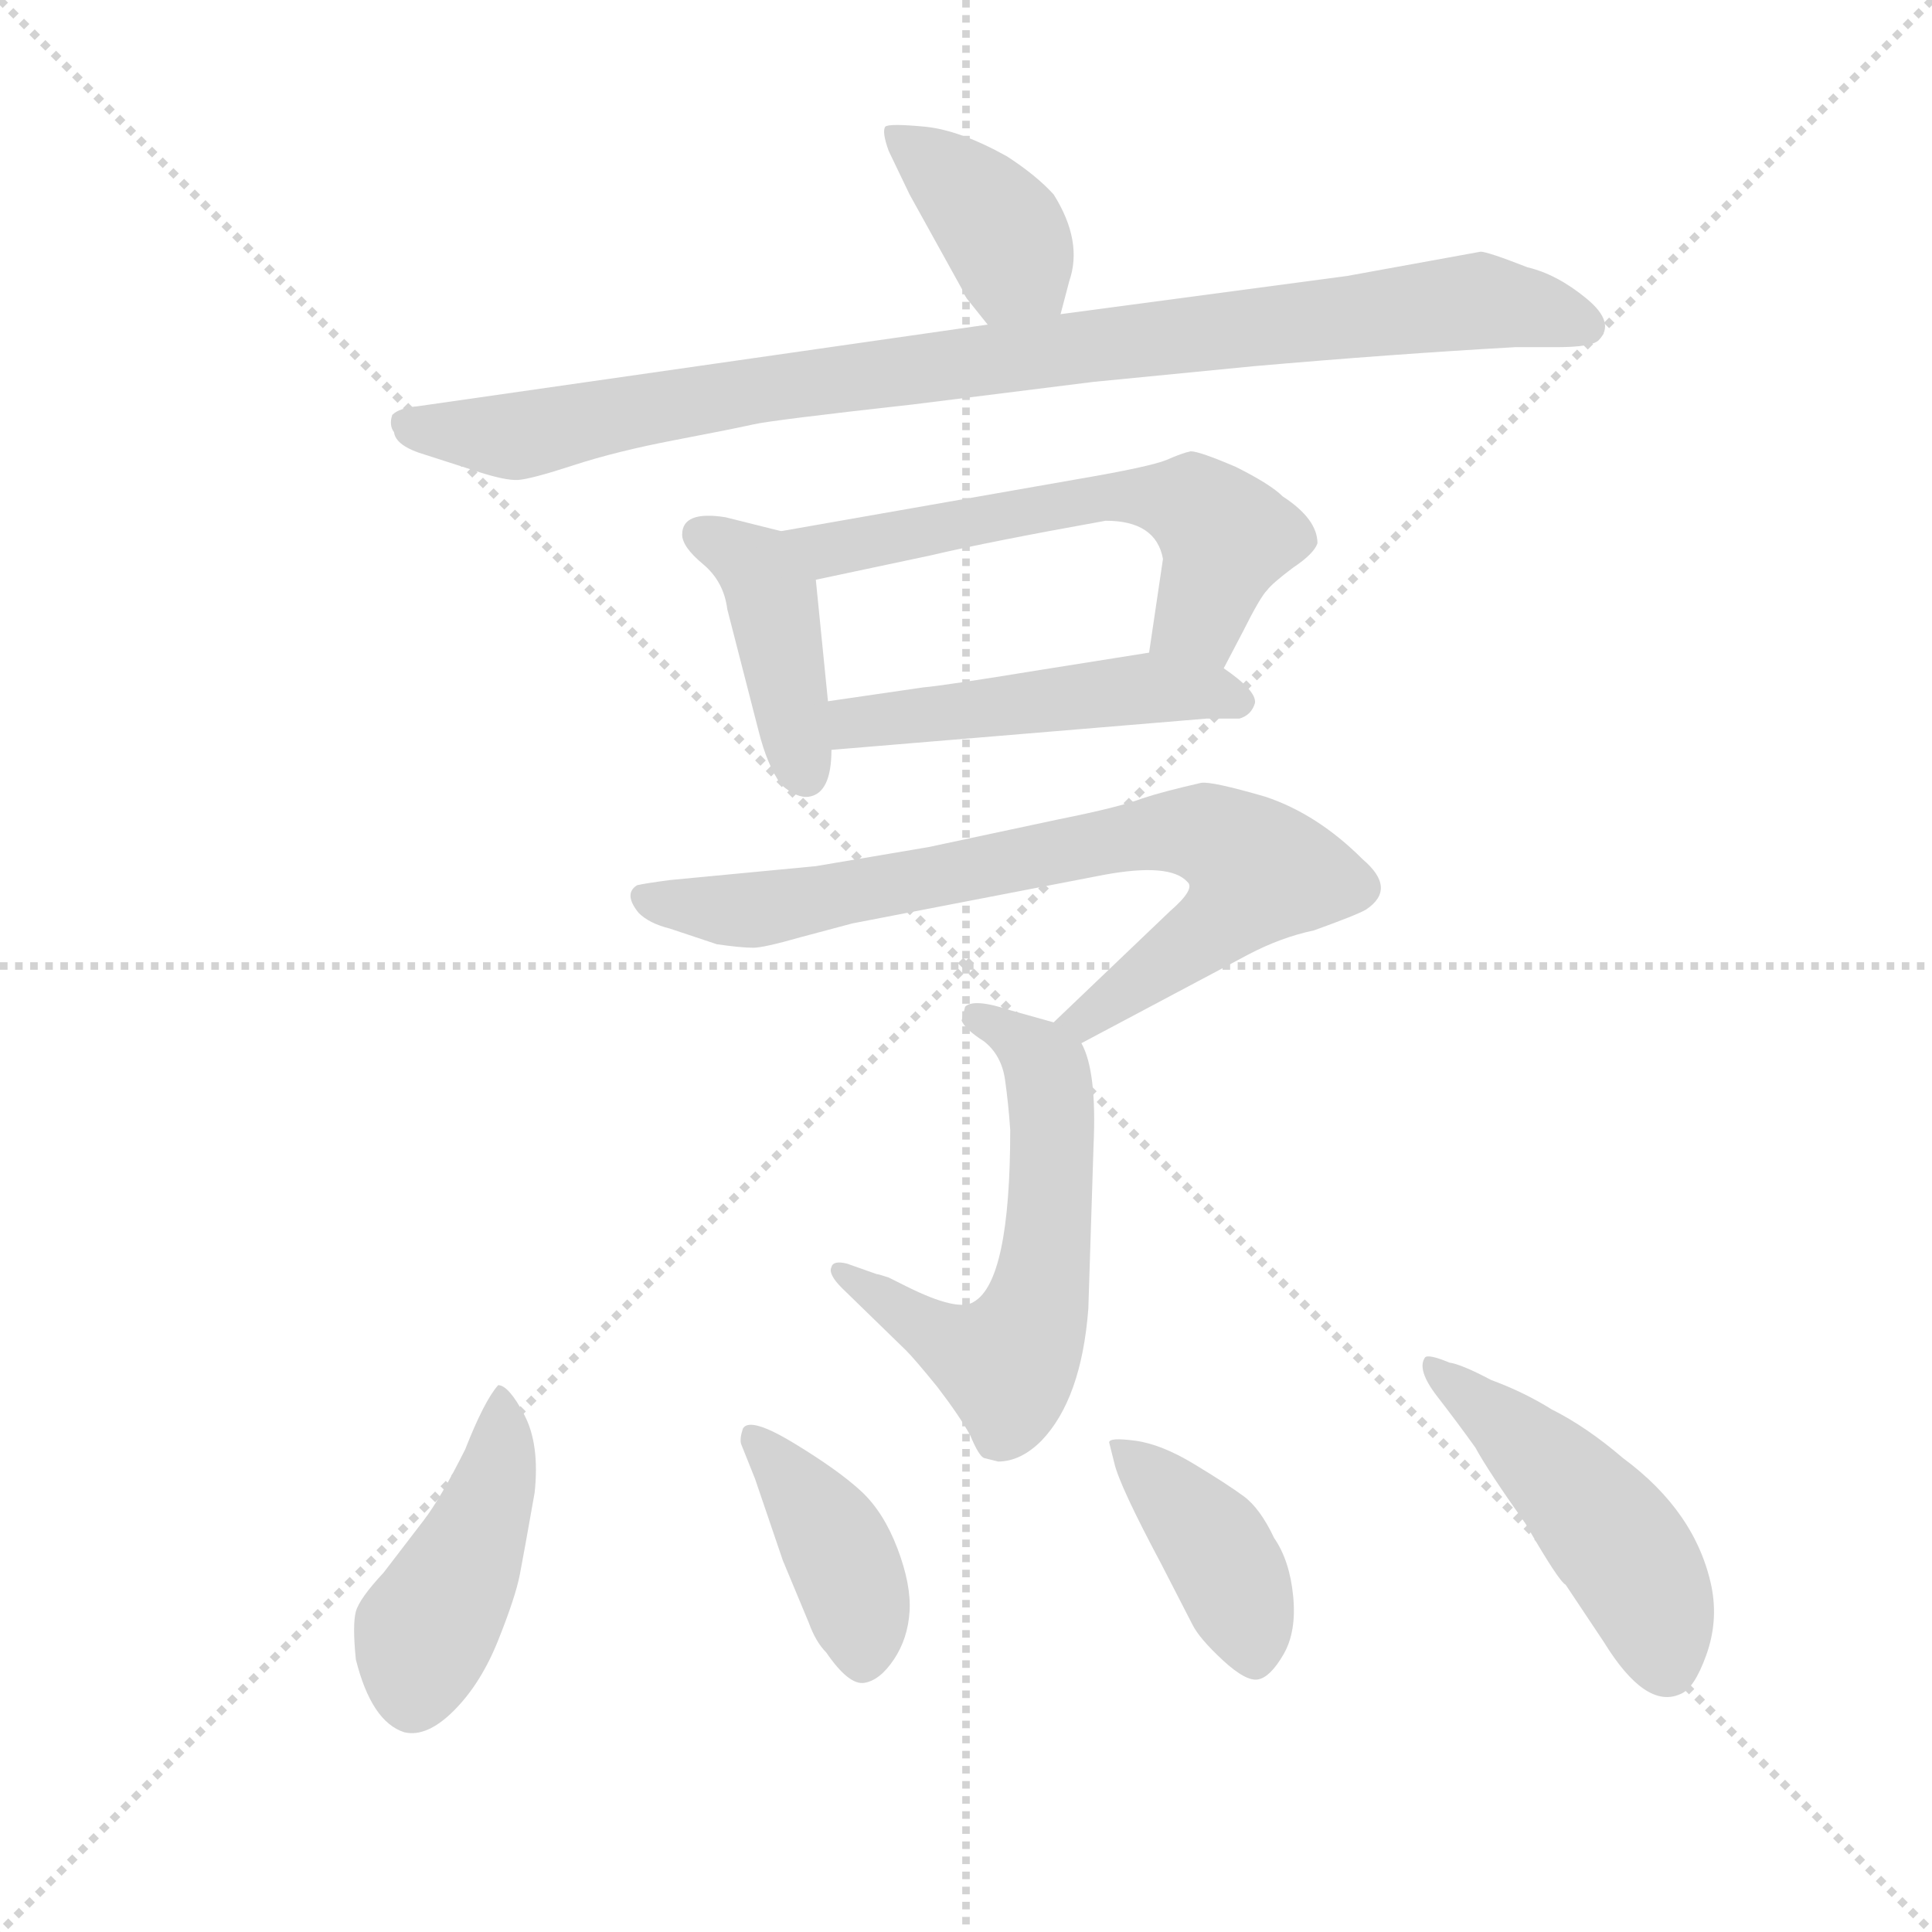 <svg version="1.1" viewBox="0 0 1024 1024" xmlns="http://www.w3.org/2000/svg">
  <g stroke="lightgray" stroke-dasharray="1,1" stroke-width="1" transform="scale(4, 4)">
    <line x1="0" y1="0" x2="256" y2="256"></line>
    <line x1="256" y1="0" x2="0" y2="256"></line>
    <line x1="128" y1="0" x2="128" y2="256"></line>
    <line x1="0" y1="128" x2="256" y2="128"></line>
  </g>
  <g transform="scale(0.92, -0.92) translate(60, -850)">
    <style type="text/css">
      
        @keyframes keyframes0 {
          from {
            stroke: blue;
            stroke-dashoffset: 387;
            stroke-width: 128;
          }
          56% {
            animation-timing-function: step-end;
            stroke: blue;
            stroke-dashoffset: 0;
            stroke-width: 128;
          }
          to {
            stroke: black;
            stroke-width: 1024;
          }
        }
        #make-me-a-hanzi-animation-0 {
          animation: keyframes0 0.565s both;
          animation-delay: 0s;
          animation-timing-function: linear;
        }
      
        @keyframes keyframes1 {
          from {
            stroke: blue;
            stroke-dashoffset: 942;
            stroke-width: 128;
          }
          75% {
            animation-timing-function: step-end;
            stroke: blue;
            stroke-dashoffset: 0;
            stroke-width: 128;
          }
          to {
            stroke: black;
            stroke-width: 1024;
          }
        }
        #make-me-a-hanzi-animation-1 {
          animation: keyframes1 1.017s both;
          animation-delay: 0.565s;
          animation-timing-function: linear;
        }
      
        @keyframes keyframes2 {
          from {
            stroke: blue;
            stroke-dashoffset: 417;
            stroke-width: 128;
          }
          58% {
            animation-timing-function: step-end;
            stroke: blue;
            stroke-dashoffset: 0;
            stroke-width: 128;
          }
          to {
            stroke: black;
            stroke-width: 1024;
          }
        }
        #make-me-a-hanzi-animation-2 {
          animation: keyframes2 0.589s both;
          animation-delay: 1.582s;
          animation-timing-function: linear;
        }
      
        @keyframes keyframes3 {
          from {
            stroke: blue;
            stroke-dashoffset: 590;
            stroke-width: 128;
          }
          66% {
            animation-timing-function: step-end;
            stroke: blue;
            stroke-dashoffset: 0;
            stroke-width: 128;
          }
          to {
            stroke: black;
            stroke-width: 1024;
          }
        }
        #make-me-a-hanzi-animation-3 {
          animation: keyframes3 0.73s both;
          animation-delay: 2.171s;
          animation-timing-function: linear;
        }
      
        @keyframes keyframes4 {
          from {
            stroke: blue;
            stroke-dashoffset: 489;
            stroke-width: 128;
          }
          61% {
            animation-timing-function: step-end;
            stroke: blue;
            stroke-dashoffset: 0;
            stroke-width: 128;
          }
          to {
            stroke: black;
            stroke-width: 1024;
          }
        }
        #make-me-a-hanzi-animation-4 {
          animation: keyframes4 0.648s both;
          animation-delay: 2.901s;
          animation-timing-function: linear;
        }
      
        @keyframes keyframes5 {
          from {
            stroke: blue;
            stroke-dashoffset: 763;
            stroke-width: 128;
          }
          71% {
            animation-timing-function: step-end;
            stroke: blue;
            stroke-dashoffset: 0;
            stroke-width: 128;
          }
          to {
            stroke: black;
            stroke-width: 1024;
          }
        }
        #make-me-a-hanzi-animation-5 {
          animation: keyframes5 0.871s both;
          animation-delay: 3.549s;
          animation-timing-function: linear;
        }
      
        @keyframes keyframes6 {
          from {
            stroke: blue;
            stroke-dashoffset: 591;
            stroke-width: 128;
          }
          66% {
            animation-timing-function: step-end;
            stroke: blue;
            stroke-dashoffset: 0;
            stroke-width: 128;
          }
          to {
            stroke: black;
            stroke-width: 1024;
          }
        }
        #make-me-a-hanzi-animation-6 {
          animation: keyframes6 0.731s both;
          animation-delay: 4.42s;
          animation-timing-function: linear;
        }
      
        @keyframes keyframes7 {
          from {
            stroke: blue;
            stroke-dashoffset: 441;
            stroke-width: 128;
          }
          59% {
            animation-timing-function: step-end;
            stroke: blue;
            stroke-dashoffset: 0;
            stroke-width: 128;
          }
          to {
            stroke: black;
            stroke-width: 1024;
          }
        }
        #make-me-a-hanzi-animation-7 {
          animation: keyframes7 0.609s both;
          animation-delay: 5.151s;
          animation-timing-function: linear;
        }
      
        @keyframes keyframes8 {
          from {
            stroke: blue;
            stroke-dashoffset: 402;
            stroke-width: 128;
          }
          57% {
            animation-timing-function: step-end;
            stroke: blue;
            stroke-dashoffset: 0;
            stroke-width: 128;
          }
          to {
            stroke: black;
            stroke-width: 1024;
          }
        }
        #make-me-a-hanzi-animation-8 {
          animation: keyframes8 0.577s both;
          animation-delay: 5.76s;
          animation-timing-function: linear;
        }
      
        @keyframes keyframes9 {
          from {
            stroke: blue;
            stroke-dashoffset: 403;
            stroke-width: 128;
          }
          57% {
            animation-timing-function: step-end;
            stroke: blue;
            stroke-dashoffset: 0;
            stroke-width: 128;
          }
          to {
            stroke: black;
            stroke-width: 1024;
          }
        }
        #make-me-a-hanzi-animation-9 {
          animation: keyframes9 0.578s both;
          animation-delay: 6.337s;
          animation-timing-function: linear;
        }
      
        @keyframes keyframes10 {
          from {
            stroke: blue;
            stroke-dashoffset: 480;
            stroke-width: 128;
          }
          61% {
            animation-timing-function: step-end;
            stroke: blue;
            stroke-dashoffset: 0;
            stroke-width: 128;
          }
          to {
            stroke: black;
            stroke-width: 1024;
          }
        }
        #make-me-a-hanzi-animation-10 {
          animation: keyframes10 0.641s both;
          animation-delay: 6.915s;
          animation-timing-function: linear;
        }
      
    </style>
    
      <path d="M 551 669 L 556 688 Q 564 711 547 738 Q 537 749 520 760 Q 493 775 473 777 Q 452 779 450 777 Q 448 774 452 763 L 464 738 L 495 682 Q 495 681 497 678 L 509 663 C 528 640 543 640 551 669 Z" fill="lightgray"></path>
    
      <path d="M 509 663 L 181 616 Q 170 615 166 611 Q 164 605 167 601 Q 168 593 185 588 L 213 579 Q 231 573 238.5 573.5 Q 246 574 270.5 582 Q 295 590 329 596.5 Q 363 603 374 605.5 Q 385 608 466 617 L 570 630 L 662 639 Q 742 646 813 650 L 837 650 Q 857 650 861 654 Q 871 664 854 678 Q 837 692 820 696 Q 797 705 793 705 L 716 691 L 551 669 L 509 663 Z" fill="lightgray"></path>
    
      <path d="M 390 544 L 358 552 Q 333 556 333 542 Q 333 535 345 525 Q 357 515 359 499 L 377 429 Q 382 409 390 398 Q 399 390 406 391 Q 419 393 419 418 L 417 446 L 410 516 C 408 540 408 540 390 544 Z" fill="lightgray"></path>
    
      <path d="M 645 465 L 656 486 Q 666 506 670 510 Q 673 514 685 523 Q 697 531 699 537 Q 699 551 679 564 Q 672 571 652 581 Q 631 590 626 590 Q 621 589 612 585 Q 602 581 561 574 L 390 544 C 360 539 381 510 410 516 L 476 530 Q 510 538 577 550 Q 606 550 610 528 L 602 474 C 598 444 631 438 645 465 Z" fill="lightgray"></path>
    
      <path d="M 419 418 L 635 436 L 654 436 Q 661 438 663 445 Q 664 452 645 465 C 627 478 627 478 602 474 L 539 464 Q 484 455 472 454 L 417 446 C 387 442 389 416 419 418 Z" fill="lightgray"></path>
    
      <path d="M 563 249 L 659 300 Q 678 310 697 314 Q 722 323 727 326 Q 745 338 725 355 Q 699 381 669 391 Q 638 400 632 399 Q 610 394 598 390 Q 585 385 550 378 L 475 362 Q 469 361 410 351 L 326 343 Q 311 341 307 340 Q 299 335 308 324 Q 314 318 326 315 L 353 306 Q 367 304 374 304 Q 380 304 401 310 L 431 318 L 576 346 Q 614 353 624 342 Q 629 338 614 325 L 547 261 C 525 240 537 235 563 249 Z" fill="lightgray"></path>
    
      <path d="M 547 261 L 522 268 Q 501 275 496 270 L 494 262 Q 496 257 507 250 Q 517 242 519 228 Q 521 214 522 199 Q 522 112 501 100 Q 492 94 462 109 L 452 114 Q 446 116 445 116 L 428 122 Q 420 124 419 120 Q 417 116 425 108 L 462 72 Q 467 67 480 51 Q 493 34 499 23 Q 504 11 507 10 L 515 8 Q 528 8 540 20 Q 563 44 567 96 L 570 190 Q 572 233 563 249 C 560 257 560 257 547 261 Z" fill="lightgray"></path>
    
      <path d="M 227 52 Q 219 43 208 15 Q 194 -13 184 -26 L 161 -56 Q 147 -71 145 -78.5 Q 143 -86 145 -106 Q 154 -142 173 -148 Q 186 -151 201.5 -135.5 Q 217 -120 227 -95 Q 237 -70 239.5 -57 Q 242 -44 248 -10 Q 251 18 242 35 Q 233 52 227 52 Z" fill="lightgray"></path>
    
      <path d="M 367 18 L 375 -2 L 391 -49 L 406 -85 Q 410 -96 416 -102 Q 429 -121 438 -119.5 Q 447 -118 455 -106 Q 463 -94 464 -78.5 Q 465 -63 457 -42 Q 449 -21 436 -9 Q 423 3 397.5 18.5 Q 372 34 368 27 Q 366 21 367 18 Z" fill="lightgray"></path>
    
      <path d="M 582 7 Q 585 -6 609 -51 L 627 -86 Q 631 -94 644.5 -106.5 Q 658 -119 665 -117.5 Q 672 -116 679.5 -103 Q 687 -90 685 -69.5 Q 683 -49 674 -36 Q 666 -19 656.5 -12 Q 647 -5 628 6.5 Q 609 18 594 20 Q 579 22 579 19 L 582 7 Z" fill="lightgray"></path>
    
      <path d="M 875 10 Q 854 28 834 38 Q 818 48 799 55 Q 782 64 775 65 Q 763 70 761 68 Q 756 61 768 45.5 Q 780 30 790 16 Q 797 3 819 -28 Q 838 -61 842 -63 L 864 -96 Q 888 -135 908 -126 Q 916 -123 923 -103.5 Q 930 -84 926 -64 Q 917 -21 875 10 Z" fill="lightgray"></path>
    
    
      <clipPath id="make-me-a-hanzi-clip-0">
        <path d="M 551 669 L 556 688 Q 564 711 547 738 Q 537 749 520 760 Q 493 775 473 777 Q 452 779 450 777 Q 448 774 452 763 L 464 738 L 495 682 Q 495 681 497 678 L 509 663 C 528 640 543 640 551 669 Z"></path>
      </clipPath>
      <path clip-path="url(#make-me-a-hanzi-clip-0)" d="M 455 770 L 507 730 L 543 676" fill="none" id="make-me-a-hanzi-animation-0" stroke-dasharray="259 518" stroke-linecap="round"></path>
    
      <clipPath id="make-me-a-hanzi-clip-1">
        <path d="M 509 663 L 181 616 Q 170 615 166 611 Q 164 605 167 601 Q 168 593 185 588 L 213 579 Q 231 573 238.5 573.5 Q 246 574 270.5 582 Q 295 590 329 596.5 Q 363 603 374 605.5 Q 385 608 466 617 L 570 630 L 662 639 Q 742 646 813 650 L 837 650 Q 857 650 861 654 Q 871 664 854 678 Q 837 692 820 696 Q 797 705 793 705 L 716 691 L 551 669 L 509 663 Z"></path>
      </clipPath>
      <path clip-path="url(#make-me-a-hanzi-clip-1)" d="M 176 607 L 183 602 L 236 599 L 379 626 L 775 675 L 802 676 L 853 662" fill="none" id="make-me-a-hanzi-animation-1" stroke-dasharray="814 1628" stroke-linecap="round"></path>
    
      <clipPath id="make-me-a-hanzi-clip-2">
        <path d="M 390 544 L 358 552 Q 333 556 333 542 Q 333 535 345 525 Q 357 515 359 499 L 377 429 Q 382 409 390 398 Q 399 390 406 391 Q 419 393 419 418 L 417 446 L 410 516 C 408 540 408 540 390 544 Z"></path>
      </clipPath>
      <path clip-path="url(#make-me-a-hanzi-clip-2)" d="M 344 542 L 376 523 L 385 506 L 404 403" fill="none" id="make-me-a-hanzi-animation-2" stroke-dasharray="289 578" stroke-linecap="round"></path>
    
      <clipPath id="make-me-a-hanzi-clip-3">
        <path d="M 645 465 L 656 486 Q 666 506 670 510 Q 673 514 685 523 Q 697 531 699 537 Q 699 551 679 564 Q 672 571 652 581 Q 631 590 626 590 Q 621 589 612 585 Q 602 581 561 574 L 390 544 C 360 539 381 510 410 516 L 476 530 Q 510 538 577 550 Q 606 550 610 528 L 602 474 C 598 444 631 438 645 465 Z"></path>
      </clipPath>
      <path clip-path="url(#make-me-a-hanzi-clip-3)" d="M 398 543 L 427 534 L 572 564 L 626 560 L 646 540 L 631 494 L 611 480" fill="none" id="make-me-a-hanzi-animation-3" stroke-dasharray="462 924" stroke-linecap="round"></path>
    
      <clipPath id="make-me-a-hanzi-clip-4">
        <path d="M 419 418 L 635 436 L 654 436 Q 661 438 663 445 Q 664 452 645 465 C 627 478 627 478 602 474 L 539 464 Q 484 455 472 454 L 417 446 C 387 442 389 416 419 418 Z"></path>
      </clipPath>
      <path clip-path="url(#make-me-a-hanzi-clip-4)" d="M 426 426 L 432 434 L 605 454 L 653 446" fill="none" id="make-me-a-hanzi-animation-4" stroke-dasharray="361 722" stroke-linecap="round"></path>
    
      <clipPath id="make-me-a-hanzi-clip-5">
        <path d="M 563 249 L 659 300 Q 678 310 697 314 Q 722 323 727 326 Q 745 338 725 355 Q 699 381 669 391 Q 638 400 632 399 Q 610 394 598 390 Q 585 385 550 378 L 475 362 Q 469 361 410 351 L 326 343 Q 311 341 307 340 Q 299 335 308 324 Q 314 318 326 315 L 353 306 Q 367 304 374 304 Q 380 304 401 310 L 431 318 L 576 346 Q 614 353 624 342 Q 629 338 614 325 L 547 261 C 525 240 537 235 563 249 Z"></path>
      </clipPath>
      <path clip-path="url(#make-me-a-hanzi-clip-5)" d="M 312 333 L 387 327 L 609 371 L 633 370 L 661 352 L 664 346 L 641 317 L 566 262 L 555 264" fill="none" id="make-me-a-hanzi-animation-5" stroke-dasharray="635 1270" stroke-linecap="round"></path>
    
      <clipPath id="make-me-a-hanzi-clip-6">
        <path d="M 547 261 L 522 268 Q 501 275 496 270 L 494 262 Q 496 257 507 250 Q 517 242 519 228 Q 521 214 522 199 Q 522 112 501 100 Q 492 94 462 109 L 452 114 Q 446 116 445 116 L 428 122 Q 420 124 419 120 Q 417 116 425 108 L 462 72 Q 467 67 480 51 Q 493 34 499 23 Q 504 11 507 10 L 515 8 Q 528 8 540 20 Q 563 44 567 96 L 570 190 Q 572 233 563 249 C 560 257 560 257 547 261 Z"></path>
      </clipPath>
      <path clip-path="url(#make-me-a-hanzi-clip-6)" d="M 502 264 L 535 244 L 546 216 L 542 120 L 528 76 L 520 64 L 493 73 L 424 115" fill="none" id="make-me-a-hanzi-animation-6" stroke-dasharray="463 926" stroke-linecap="round"></path>
    
      <clipPath id="make-me-a-hanzi-clip-7">
        <path d="M 227 52 Q 219 43 208 15 Q 194 -13 184 -26 L 161 -56 Q 147 -71 145 -78.5 Q 143 -86 145 -106 Q 154 -142 173 -148 Q 186 -151 201.5 -135.5 Q 217 -120 227 -95 Q 237 -70 239.5 -57 Q 242 -44 248 -10 Q 251 18 242 35 Q 233 52 227 52 Z"></path>
      </clipPath>
      <path clip-path="url(#make-me-a-hanzi-clip-7)" d="M 228 46 L 229 12 L 222 -16 L 185 -90 L 178 -129" fill="none" id="make-me-a-hanzi-animation-7" stroke-dasharray="313 626" stroke-linecap="round"></path>
    
      <clipPath id="make-me-a-hanzi-clip-8">
        <path d="M 367 18 L 375 -2 L 391 -49 L 406 -85 Q 410 -96 416 -102 Q 429 -121 438 -119.5 Q 447 -118 455 -106 Q 463 -94 464 -78.5 Q 465 -63 457 -42 Q 449 -21 436 -9 Q 423 3 397.5 18.5 Q 372 34 368 27 Q 366 21 367 18 Z"></path>
      </clipPath>
      <path clip-path="url(#make-me-a-hanzi-clip-8)" d="M 374 22 L 426 -48 L 437 -106" fill="none" id="make-me-a-hanzi-animation-8" stroke-dasharray="274 548" stroke-linecap="round"></path>
    
      <clipPath id="make-me-a-hanzi-clip-9">
        <path d="M 582 7 Q 585 -6 609 -51 L 627 -86 Q 631 -94 644.5 -106.5 Q 658 -119 665 -117.5 Q 672 -116 679.5 -103 Q 687 -90 685 -69.5 Q 683 -49 674 -36 Q 666 -19 656.5 -12 Q 647 -5 628 6.5 Q 609 18 594 20 Q 579 22 579 19 L 582 7 Z"></path>
      </clipPath>
      <path clip-path="url(#make-me-a-hanzi-clip-9)" d="M 587 15 L 638 -38 L 651 -61 L 663 -106" fill="none" id="make-me-a-hanzi-animation-9" stroke-dasharray="275 550" stroke-linecap="round"></path>
    
      <clipPath id="make-me-a-hanzi-clip-10">
        <path d="M 875 10 Q 854 28 834 38 Q 818 48 799 55 Q 782 64 775 65 Q 763 70 761 68 Q 756 61 768 45.5 Q 780 30 790 16 Q 797 3 819 -28 Q 838 -61 842 -63 L 864 -96 Q 888 -135 908 -126 Q 916 -123 923 -103.5 Q 930 -84 926 -64 Q 917 -21 875 10 Z"></path>
      </clipPath>
      <path clip-path="url(#make-me-a-hanzi-clip-10)" d="M 767 63 L 874 -41 L 892 -74 L 900 -110" fill="none" id="make-me-a-hanzi-animation-10" stroke-dasharray="352 704" stroke-linecap="round"></path>
    
  </g>
</svg>